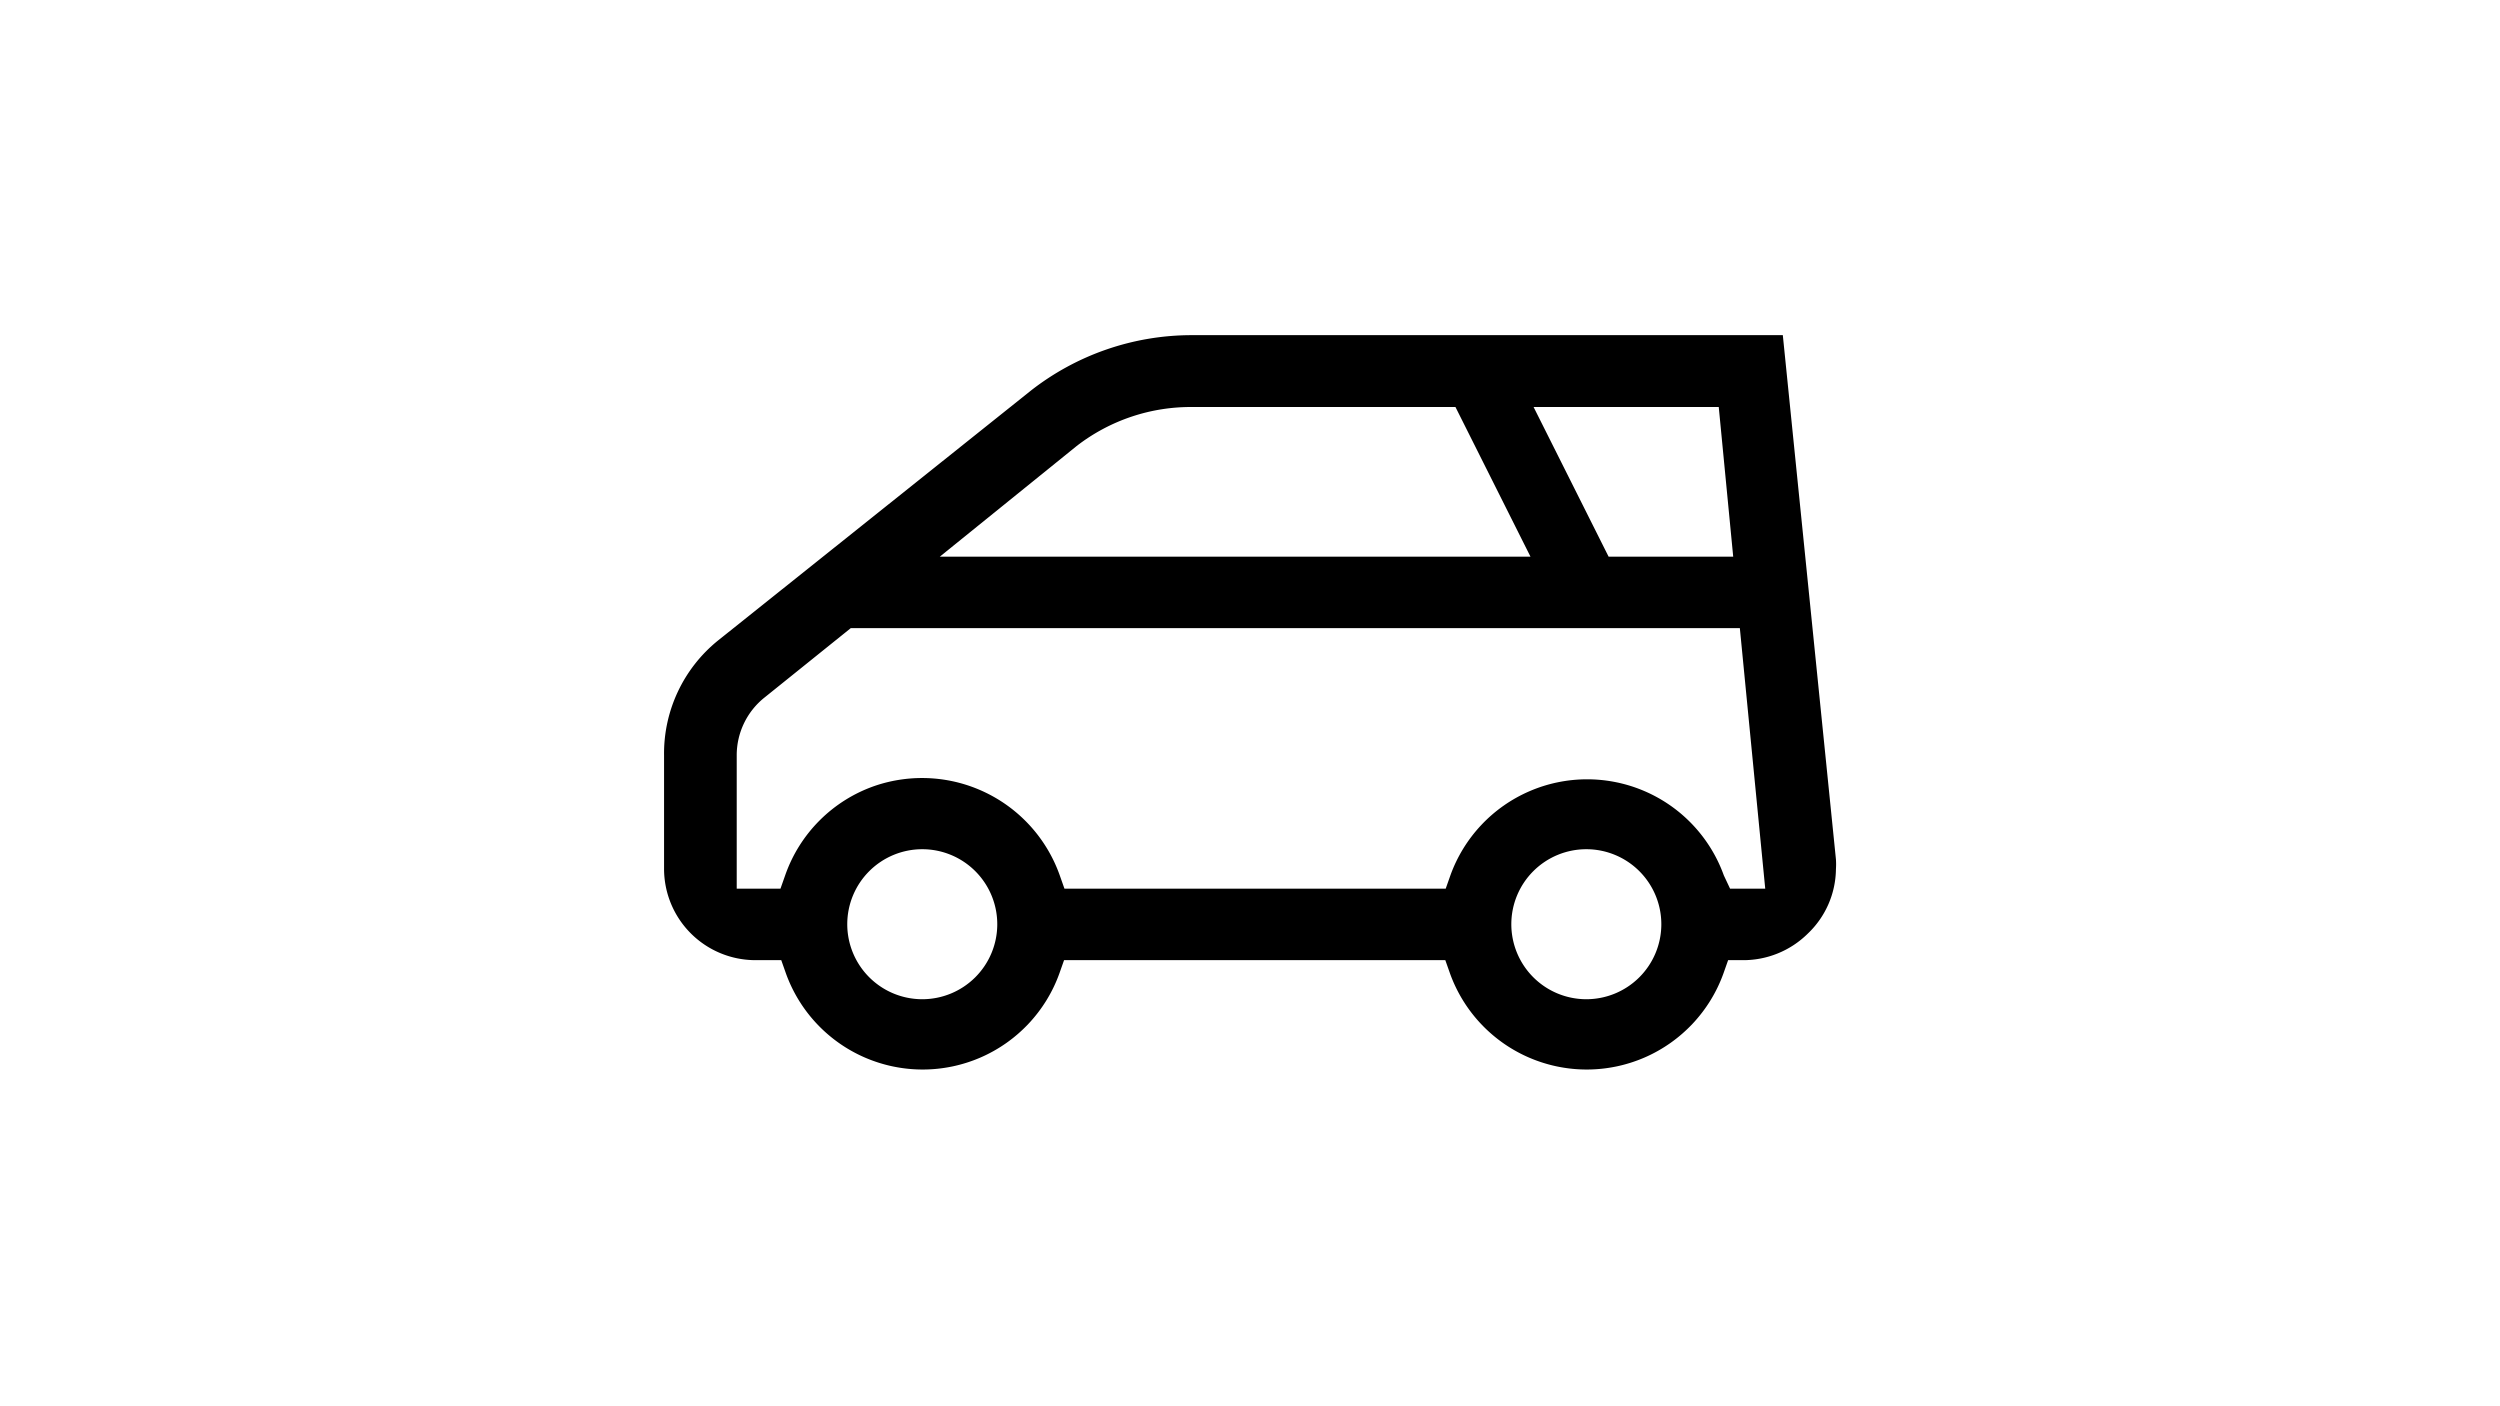 <svg id="레이어_1" data-name="레이어 1" xmlns="http://www.w3.org/2000/svg" viewBox="0 0 64 36"><title>light</title><path d="M45.64,8.58H30.51A6.69,6.69,0,0,0,26.39,10l-8,6.39A3.72,3.72,0,0,0,17,19.34v2.91a2.34,2.34,0,0,0,2.33,2.33H20l.12.34a3.72,3.72,0,0,0,7,0l.12-.34H37l.12.34a3.72,3.72,0,0,0,7,0l.12-.34h.35a2.35,2.35,0,0,0,1.69-.68A2.31,2.31,0,0,0,47,22.25,1.93,1.93,0,0,0,47,22ZM44,10.42l.37,3.83H41.18l-1.92-3.83Zm-16.44,1a4.77,4.77,0,0,1,3-1h6.7l1.92,3.83H24.06ZM23.61,25.58h0a1.92,1.92,0,1,1,1.92-1.91A1.92,1.92,0,0,1,23.61,25.58Zm17,0h0a1.92,1.92,0,1,1,1.92-1.91A1.92,1.92,0,0,1,40.61,25.58Zm3.68-2.83-.16-.34a3.72,3.72,0,0,0-7,0l-.12.34H27.25l-.12-.34a3.74,3.74,0,0,0-4.74-2.29,3.72,3.72,0,0,0-2.29,2.29l-.12.34H18.86V19.34a1.89,1.89,0,0,1,.72-1.49l2.2-1.77H44.54l.65,6.67Z" fill='current'/></svg>